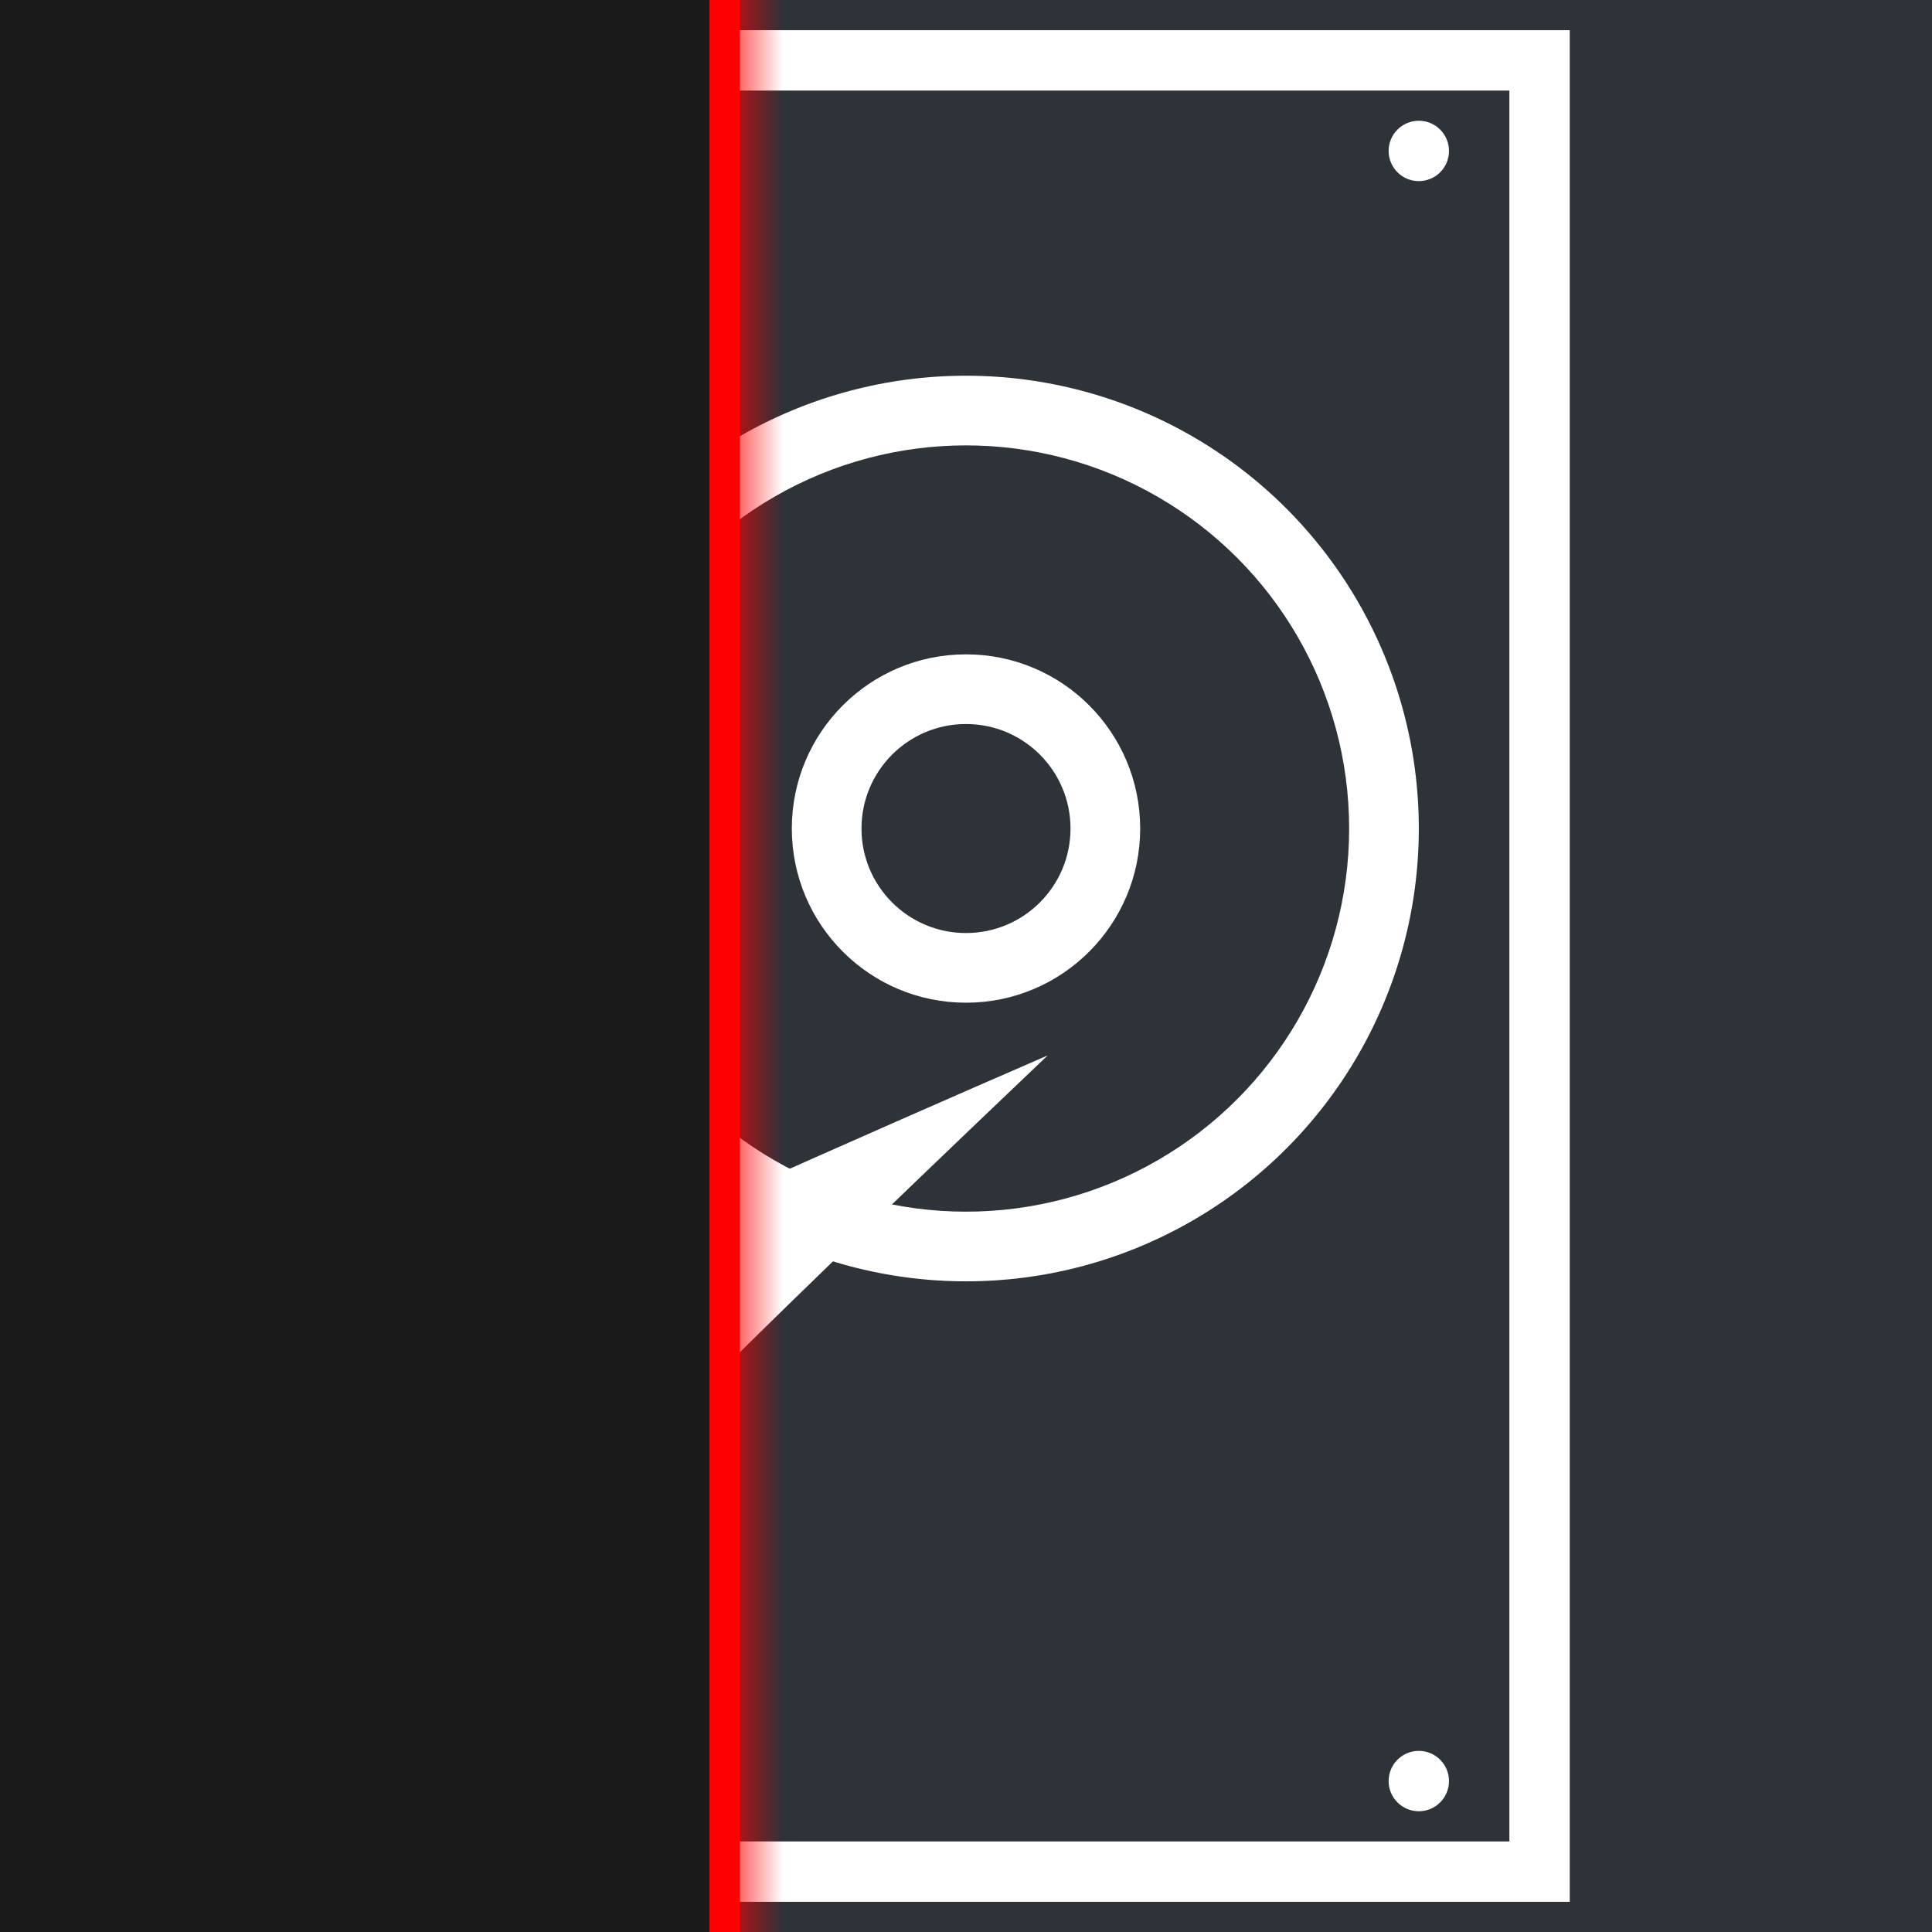 <?xml version="1.0" encoding="UTF-8" standalone="no"?>
<!-- Created with Inkscape (http://www.inkscape.org/) -->

<svg
   width="32mm"
   height="32mm"
   viewBox="0 0 32 32"
   version="1.1"
   id="svg5"
   inkscape:version="1.2.1 (9c6d41e410, 2022-07-14)"
   sodipodi:docname="odisk_logo.svg"
   xmlns:inkscape="http://www.inkscape.org/namespaces/inkscape"
   xmlns:sodipodi="http://sodipodi.sourceforge.net/DTD/sodipodi-0.dtd"
   xmlns:xlink="http://www.w3.org/1999/xlink"
   xmlns="http://www.w3.org/2000/svg"
   xmlns:svg="http://www.w3.org/2000/svg">
  <sodipodi:namedview
     id="namedview7"
     pagecolor="#505050"
     bordercolor="#eeeeee"
     borderopacity="1"
     inkscape:showpageshadow="0"
     inkscape:pageopacity="0"
     inkscape:pagecheckerboard="0"
     inkscape:deskcolor="#505050"
     inkscape:document-units="mm"
     showgrid="false"
     inkscape:zoom="5.6568543"
     inkscape:cx="26.339727"
     inkscape:cy="66.644814"
     inkscape:window-width="1920"
     inkscape:window-height="1007"
     inkscape:window-x="0"
     inkscape:window-y="0"
     inkscape:window-maximized="1"
     inkscape:current-layer="layer1" />
  <defs
     id="defs2">
    <linearGradient
       inkscape:collect="always"
       id="linearGradient5052">
      <stop
         style="stop-color:#fc0000;stop-opacity:1;"
         offset="0"
         id="stop5048" />
      <stop
         style="stop-color:#ff0000;stop-opacity:0;"
         offset="1"
         id="stop5050" />
    </linearGradient>
    <linearGradient
       inkscape:collect="always"
       xlink:href="#linearGradient5052"
       id="linearGradient5056"
       x1="11.75"
       y1="16"
       x2="12.5"
       y2="16"
       gradientUnits="userSpaceOnUse"
       gradientTransform="matrix(1.612,0,0,1,-7.189,0)" />
  </defs>
  <g
     inkscape:label="Layer 1"
     inkscape:groupmode="layer"
     id="layer1">
    <rect
       style="fill:#2e3239;stroke-width:0.363;fill-opacity:1"
       id="rect111"
       width="32"
       height="32"
       x="0"
       y="0" />
    <rect
       style="fill:#ffffff;fill-opacity:1;stroke:none;stroke-width:0.434;stroke-dasharray:none;stroke-opacity:1"
       id="rect219"
       width="20"
       height="31"
       x="6"
       y="0.5" />
    <rect
       style="fill:#2e3239;fill-opacity:1;stroke:none;stroke-width:0.398;stroke-dasharray:none;stroke-opacity:1"
       id="rect219-3"
       width="18"
       height="29"
       x="7"
       y="1.5" />
    <circle
       style="fill:#ffffff;fill-opacity:1;stroke:none;stroke-width:0.301;stroke-dasharray:none;stroke-opacity:1"
       id="path1887"
       cx="8.5"
       cy="2.5"
       r="0.5" />
    <circle
       style="fill:#ffffff;fill-opacity:1;stroke:none;stroke-width:0.301;stroke-dasharray:none;stroke-opacity:1"
       id="path1887-7"
       cx="8.5"
       cy="29.5"
       r="0.5" />
    <circle
       style="fill:#ffffff;fill-opacity:1;stroke:none;stroke-width:0.301;stroke-dasharray:none;stroke-opacity:1"
       id="path1887-7-5"
       cx="23.5"
       cy="29.5"
       r="0.5" />
    <circle
       style="fill:#ffffff;fill-opacity:1;stroke:none;stroke-width:0.301;stroke-dasharray:none;stroke-opacity:1"
       id="path1887-6"
       cx="23.5"
       cy="2.5"
       r="0.5" />
    <circle
       style="fill:#ffffff;fill-opacity:1;stroke:none;stroke-width:0.605;stroke-dasharray:none;stroke-opacity:1"
       id="path2022"
       cx="16"
       cy="13.723"
       r="7.5" />
    <circle
       style="fill:#2e3239;fill-opacity:1;stroke:none;stroke-width:0.512;stroke-dasharray:none;stroke-opacity:1"
       id="path2022-3"
       cx="-16"
       cy="13.723"
       transform="scale(-1,1)"
       r="6.346" />
    <circle
       style="fill:#ffffff;fill-opacity:1;stroke:none;stroke-width:0.233;stroke-dasharray:none;stroke-opacity:1"
       id="path2022-5"
       cx="16"
       cy="13.723"
       r="2.885" />
    <circle
       style="fill:#2e3239;fill-opacity:1;stroke:none;stroke-width:0.14;stroke-dasharray:none;stroke-opacity:1"
       id="path2022-5-6"
       cx="16"
       cy="13.723"
       r="1.731" />
    <path
       id="path2195"
       style="fill:#ffffff;stroke-width:0.522"
       d="M 10.839,23.684 C 10.152,24.147 9.22,23.966 8.757,23.279 8.293,22.593 8.474,21.66 9.161,21.197 9.848,20.733 17.353,17.481 17.353,17.481 c -6.516,6.204 -5.827,5.739 -6.514,6.203 z"
       sodipodi:nodetypes="sssss" />
    <rect
       style="display:inline;fill:#1a1a1a;fill-opacity:1;stroke:none;stroke-width:0.447;stroke-dasharray:none;stroke-opacity:1"
       id="rect2267"
       width="12"
       height="32"
       x="0"
       y="0" />
    <rect
       style="display:inline;fill:url(#linearGradient5056);fill-opacity:1;stroke:none;stroke-width:5.203;stroke-dasharray:none;stroke-opacity:1"
       id="rect4271-2"
       width="1.209"
       height="32"
       x="11.75"
       y="0" />
    <rect
       style="display:inline;fill:#ff0000;fill-opacity:1;stroke:none;stroke-width:3.346;stroke-dasharray:none;stroke-opacity:1"
       id="rect4271"
       width="0.5"
       height="32"
       x="11.75"
       y="-8.6736174e-19" />
  </g>
</svg>
